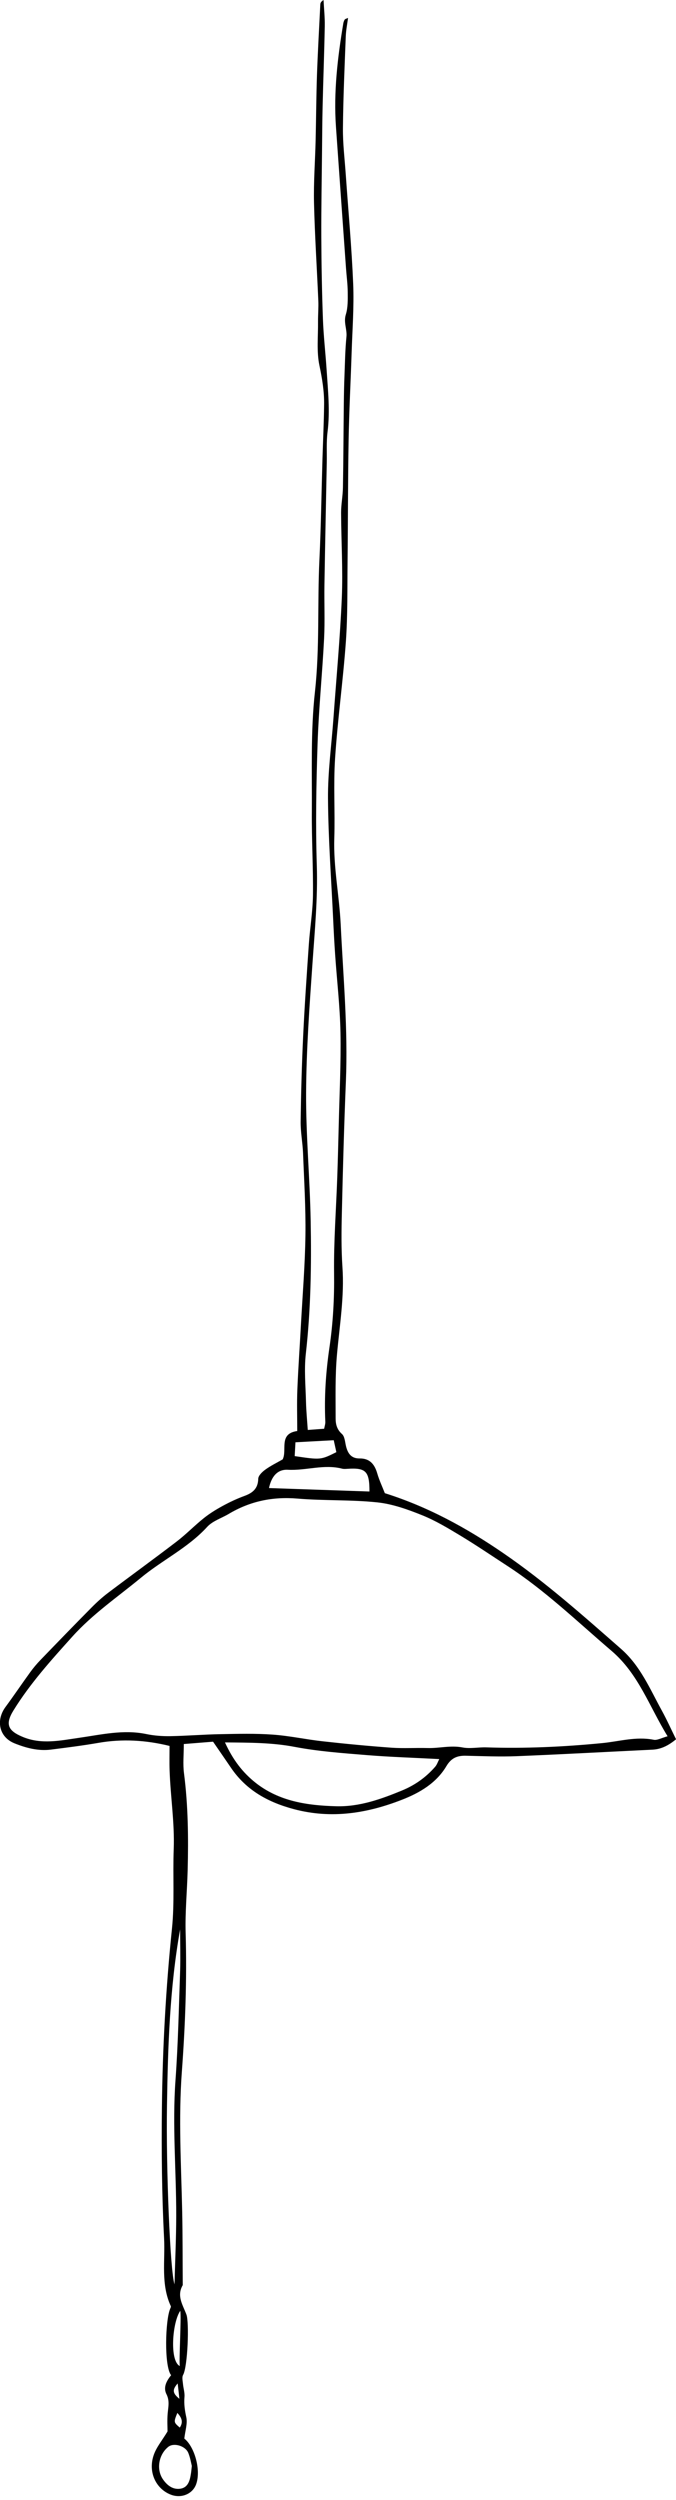 <?xml version="1.0" encoding="utf-8"?>
<!-- Generator: Adobe Illustrator 26.0.1, SVG Export Plug-In . SVG Version: 6.00 Build 0)  -->
<svg version="1.1" id="Layer_1" xmlns="http://www.w3.org/2000/svg" xmlns:xlink="http://www.w3.org/1999/xlink" x="0px" y="0px"
	 viewBox="0 0 121.33 448.37" style="enable-background:new 0 0 121.33 448.37;" xml:space="preserve">
<path d="M33.08,437.37c1.84,1.45,3.04,5.65,2.12,8.2c-0.64,1.76-2.68,2.59-4.57,1.85c-2.71-1.07-4.11-4.14-3.01-7.18
	c0.49-1.37,1.49-2.55,2.45-4.15c0-0.74-0.08-1.97,0.02-3.18c0.1-1.18,0.4-2.29-0.21-3.49c-0.6-1.19-0.05-2.33,0.83-3.41
	c-1.28-1.65-1.04-9.93-0.16-11.94c0.06-0.14,0.16-0.34,0.11-0.45c-1.82-3.91-1-8.12-1.21-12.17c-0.4-7.81-0.48-15.65-0.39-23.47
	c0.12-10.69,0.7-21.37,1.8-32.02c0.49-4.74,0.14-9.57,0.32-14.35c0.17-4.72-0.58-9.37-0.74-14.07c-0.05-1.42-0.01-2.85-0.01-4.4
	c-4.24-1.04-8.46-1.3-12.76-0.55c-2.83,0.49-5.68,0.85-8.53,1.21c-2.29,0.29-4.49-0.3-6.55-1.13c-2.76-1.12-3.37-4.12-1.6-6.52
	c1.51-2.05,2.94-4.17,4.44-6.24c0.56-0.77,1.18-1.51,1.84-2.19c3.04-3.15,6.08-6.29,9.16-9.4c0.95-0.96,1.95-1.87,3.03-2.68
	c4.07-3.07,8.2-6.06,12.25-9.16c1.71-1.31,3.21-2.87,4.89-4.21c1.04-0.83,2.2-1.54,3.37-2.18c1.26-0.68,2.56-1.3,3.91-1.79
	c1.49-0.55,2.43-1.32,2.47-3.08c0.01-0.56,0.71-1.23,1.26-1.63c0.96-0.7,2.04-1.22,3.12-1.84c0.86-1.66-0.79-4.61,2.62-5.09
	c0-2.52-0.08-4.98,0.02-7.44c0.16-3.98,0.45-7.95,0.66-11.93c0.29-5.25,0.72-10.49,0.79-15.74c0.07-4.92-0.24-9.84-0.43-14.76
	c-0.08-1.9-0.46-3.8-0.43-5.69c0.07-5.09,0.21-10.18,0.45-15.26c0.26-5.49,0.64-10.97,1.02-16.45c0.2-2.94,0.7-5.87,0.74-8.8
	c0.06-5-0.24-10.01-0.2-15.01c0.05-7.18-0.23-14.42,0.56-21.53c0.87-7.9,0.42-15.78,0.8-23.67c0.29-6.05,0.37-12.12,0.55-18.18
	c0.1-3.19,0.25-6.38,0.29-9.57c0.04-2.39-0.34-4.71-0.84-7.08c-0.53-2.53-0.22-5.23-0.25-7.86c-0.01-1.27,0.11-2.55,0.05-3.82
	c-0.25-5.81-0.63-11.63-0.77-17.44c-0.09-3.74,0.2-7.49,0.29-11.24c0.09-3.91,0.11-7.82,0.24-11.73c0.15-4.23,0.39-8.45,0.6-12.67
	c0.01-0.27,0.15-0.54,0.58-0.78c0.08,1.56,0.25,3.12,0.22,4.68c-0.09,4.86-0.28,9.71-0.39,14.57c-0.06,2.54-0.07,5.08-0.1,7.62
	c-0.05,5.18-0.15,10.36-0.13,15.53c0.02,4.94,0.11,9.89,0.29,14.83c0.11,3.02,0.46,6.03,0.66,9.05c0.24,3.72,0.64,7.43,0.17,11.18
	c-0.23,1.81-0.1,3.67-0.14,5.5c-0.14,7.32-0.3,14.64-0.42,21.96c-0.05,3.19,0.1,6.39-0.06,9.58c-0.32,6.29-0.96,12.57-1.17,18.87
	c-0.24,7.26-0.37,14.54-0.14,21.8c0.19,5.93-0.37,11.78-0.78,17.67c-0.54,7.72-1.1,15.45-1.14,23.18
	c-0.04,7.63,0.68,15.27,0.82,22.9c0.15,7.97,0.03,15.94-0.87,23.88c-0.32,2.83-0.04,5.73,0.03,8.6c0.04,1.64,0.2,3.27,0.32,5.06
	c1.16-0.09,2-0.15,2.94-0.22c0.09-0.49,0.23-0.87,0.21-1.25c-0.21-4.47,0.09-8.89,0.74-13.33c0.65-4.4,0.89-8.84,0.83-13.32
	c-0.07-5.72,0.37-11.44,0.57-17.16c0.11-3.18,0.19-6.36,0.27-9.54c0.13-5.48,0.41-10.97,0.31-16.44c-0.09-4.68-0.64-9.35-0.96-14.02
	c-0.15-2.15-0.26-4.3-0.36-6.46c-0.34-7.16-0.87-14.32-0.92-21.48c-0.04-4.77,0.62-9.55,0.97-14.32c0.52-7.24,1.2-14.47,1.51-21.71
	c0.21-5.08-0.11-10.18-0.13-15.28c0-1.51,0.31-3.01,0.33-4.52c0.09-5.03,0.1-10.05,0.16-15.08c0.02-1.68,0.05-3.35,0.12-5.02
	c0.09-2.3,0.12-4.61,0.35-6.9c0.14-1.35-0.55-2.59-0.11-4.01c0.39-1.26,0.35-2.68,0.34-4.03c-0.01-1.43-0.21-2.87-0.31-4.3
	c-0.6-8.44-1.21-16.88-1.8-25.32c-0.44-6.26,0.29-12.43,1.32-18.59c0.04-0.23,0.13-0.46,0.25-0.66c0.07-0.11,0.26-0.14,0.6-0.3
	C62.31,4.4,62.1,5.45,62.06,6.5c-0.21,5.5-0.46,10.99-0.51,16.49c-0.03,2.77,0.32,5.55,0.51,8.33c0.46,6.53,1.06,13.05,1.33,19.58
	c0.17,4.12-0.15,8.27-0.28,12.4c-0.17,5.22-0.45,10.43-0.54,15.65c-0.13,7.33-0.11,14.67-0.19,22c-0.05,4.7,0.03,9.42-0.3,14.11
	c-0.5,7-1.48,13.97-1.94,20.97c-0.31,4.75,0.01,9.54-0.14,14.3c-0.17,5.21,0.9,10.31,1.15,15.48c0.45,9.39,1.32,18.75,0.93,28.17
	c-0.32,7.81-0.54,15.63-0.72,23.44c-0.08,3.27-0.12,6.55,0.1,9.81c0.37,5.3-0.51,10.49-0.98,15.73c-0.34,3.8-0.24,7.65-0.24,11.47
	c0,1,0.23,1.96,1.13,2.76c0.51,0.45,0.55,1.45,0.74,2.22c0.32,1.28,0.94,2.19,2.43,2.17c1.83-0.02,2.69,1.04,3.17,2.68
	c0.35,1.21,0.9,2.37,1.36,3.55c7.7,2.42,14.63,6.2,21.26,10.75c7.53,5.16,14.29,11.18,21.13,17.17c3.5,3.07,5.19,7.2,7.33,11.08
	c0.91,1.66,1.69,3.4,2.55,5.14c-1.36,1.11-2.65,1.78-4.22,1.86c-8.13,0.39-16.26,0.84-24.39,1.17c-3.03,0.12-6.06-0.01-9.1-0.08
	c-1.56-0.04-2.64,0.39-3.52,1.88c-1.79,3-4.72,4.74-7.88,5.98c-6.29,2.47-12.71,3.51-19.44,1.73c-4.65-1.23-8.57-3.37-11.32-7.41
	c-1.03-1.51-2.06-3.01-3.23-4.7c-1.62,0.13-3.34,0.27-5.25,0.42c0,1.9-0.18,3.58,0.03,5.21c0.75,5.81,0.81,11.63,0.66,17.46
	c-0.1,3.75-0.47,7.5-0.36,11.23c0.24,8.3-0.07,16.59-0.68,24.86c-0.62,8.39-0.12,16.74,0.06,25.12c0.09,4.39,0.07,8.78,0.1,13.17
	c-1.13,1.94,0.01,3.54,0.66,5.28c0.52,1.38,0.24,9.33-0.6,10.83c-0.23,0.41-0.07,1.06-0.02,1.6c0.07,0.79,0.34,1.58,0.27,2.35
	c-0.11,1.26,0.06,2.42,0.33,3.65C33.68,434.69,33.24,435.95,33.08,437.37z M119.82,311.41c-3.32-5.41-5.21-11.17-10.05-15.31
	c-6.12-5.23-11.92-10.83-18.7-15.24c-2.8-1.82-5.56-3.7-8.41-5.42c-2.24-1.35-4.51-2.72-6.93-3.69c-2.56-1.03-5.27-2-7.99-2.29
	c-4.75-0.5-9.57-0.28-14.33-0.68c-4.47-0.38-8.54,0.47-12.36,2.75c-1.3,0.77-2.89,1.26-3.86,2.32c-3.44,3.76-8.05,5.95-11.91,9.14
	c-4.17,3.44-8.64,6.48-12.3,10.55c-3.79,4.21-7.57,8.39-10.56,13.23c-1.51,2.45-1.03,3.63,1.63,4.74c3.38,1.42,6.77,0.66,10.11,0.18
	c4.02-0.57,7.98-1.53,12.09-0.68c1.39,0.29,2.85,0.4,4.28,0.38c3.03-0.05,6.05-0.31,9.08-0.36c3.11-0.06,6.23-0.14,9.32,0.08
	c3.01,0.21,5.98,0.87,8.99,1.2c4.12,0.46,8.24,0.85,12.37,1.15c2.14,0.15,4.3,0,6.46,0.06c2.08,0.06,4.12-0.52,6.25-0.11
	c1.38,0.27,2.86-0.06,4.29-0.01c6.93,0.23,13.83-0.09,20.74-0.76c3.06-0.29,6.1-1.23,9.26-0.61
	C117.94,312.18,118.71,311.71,119.82,311.41z M40.38,312.51c1.41,3.11,3.18,5.41,5.52,7.26c4.24,3.33,9.28,4.05,14.45,4.19
	c4.16,0.11,8-1.26,11.79-2.82c2.33-0.96,4.32-2.37,5.97-4.27c0.32-0.37,0.48-0.89,0.73-1.37c-4.51-0.24-8.81-0.37-13.09-0.72
	c-4.29-0.35-8.6-0.66-12.82-1.46C48.88,312.54,44.85,312.55,40.38,312.51z M32.33,346.04c-1.86,10.4-2.2,20.98-2.36,31.57
	c-0.18,11.31,0.56,29.65,1.35,32.1c0.12-4.36,0.3-8.32,0.31-12.29c0.01-8.12-0.72-16.22-0.13-24.36c0.47-6.52,0.6-13.07,0.83-19.61
	C32.4,350.98,32.33,348.51,32.33,346.04z M66.31,267.51c0.01-3.65-0.65-4.29-3.97-4.07c-0.32,0.02-0.65,0.05-0.95-0.03
	c-3.25-0.84-6.47,0.38-9.73,0.2c-1.85-0.1-2.94,1.19-3.38,3.28C54.33,267.1,60.32,267.3,66.31,267.51z M34.43,442.28
	c-0.13-0.52-0.28-1.46-0.63-2.33c-0.53-1.29-2.62-1.88-3.59-1.1c-1.72,1.37-2.19,4.01-0.99,5.79c0.75,1.11,1.8,1.93,3.16,1.72
	c1.4-0.22,1.7-1.49,1.89-2.71C34.32,443.35,34.35,443.03,34.43,442.28z M60.37,260.45c-0.17-0.78-0.32-1.44-0.47-2.14
	c-2.32,0.13-4.49,0.24-6.87,0.37c-0.05,0.86-0.09,1.68-0.14,2.48C57.56,261.85,57.56,261.85,60.37,260.45z M32.36,414.45
	c-1.44,2.05-1.95,9.01-0.09,9.91C32.11,423.19,32.56,415.77,32.36,414.45z M31.83,432.77c-0.67,1.67-0.67,1.67,0.44,2.63
	C32.91,434.43,32.65,433.65,31.83,432.77z M32.2,430.24c-0.12-1.12-0.19-1.72-0.31-2.76C30.91,428.6,30.93,429.22,32.2,430.24z"/>
</svg>
